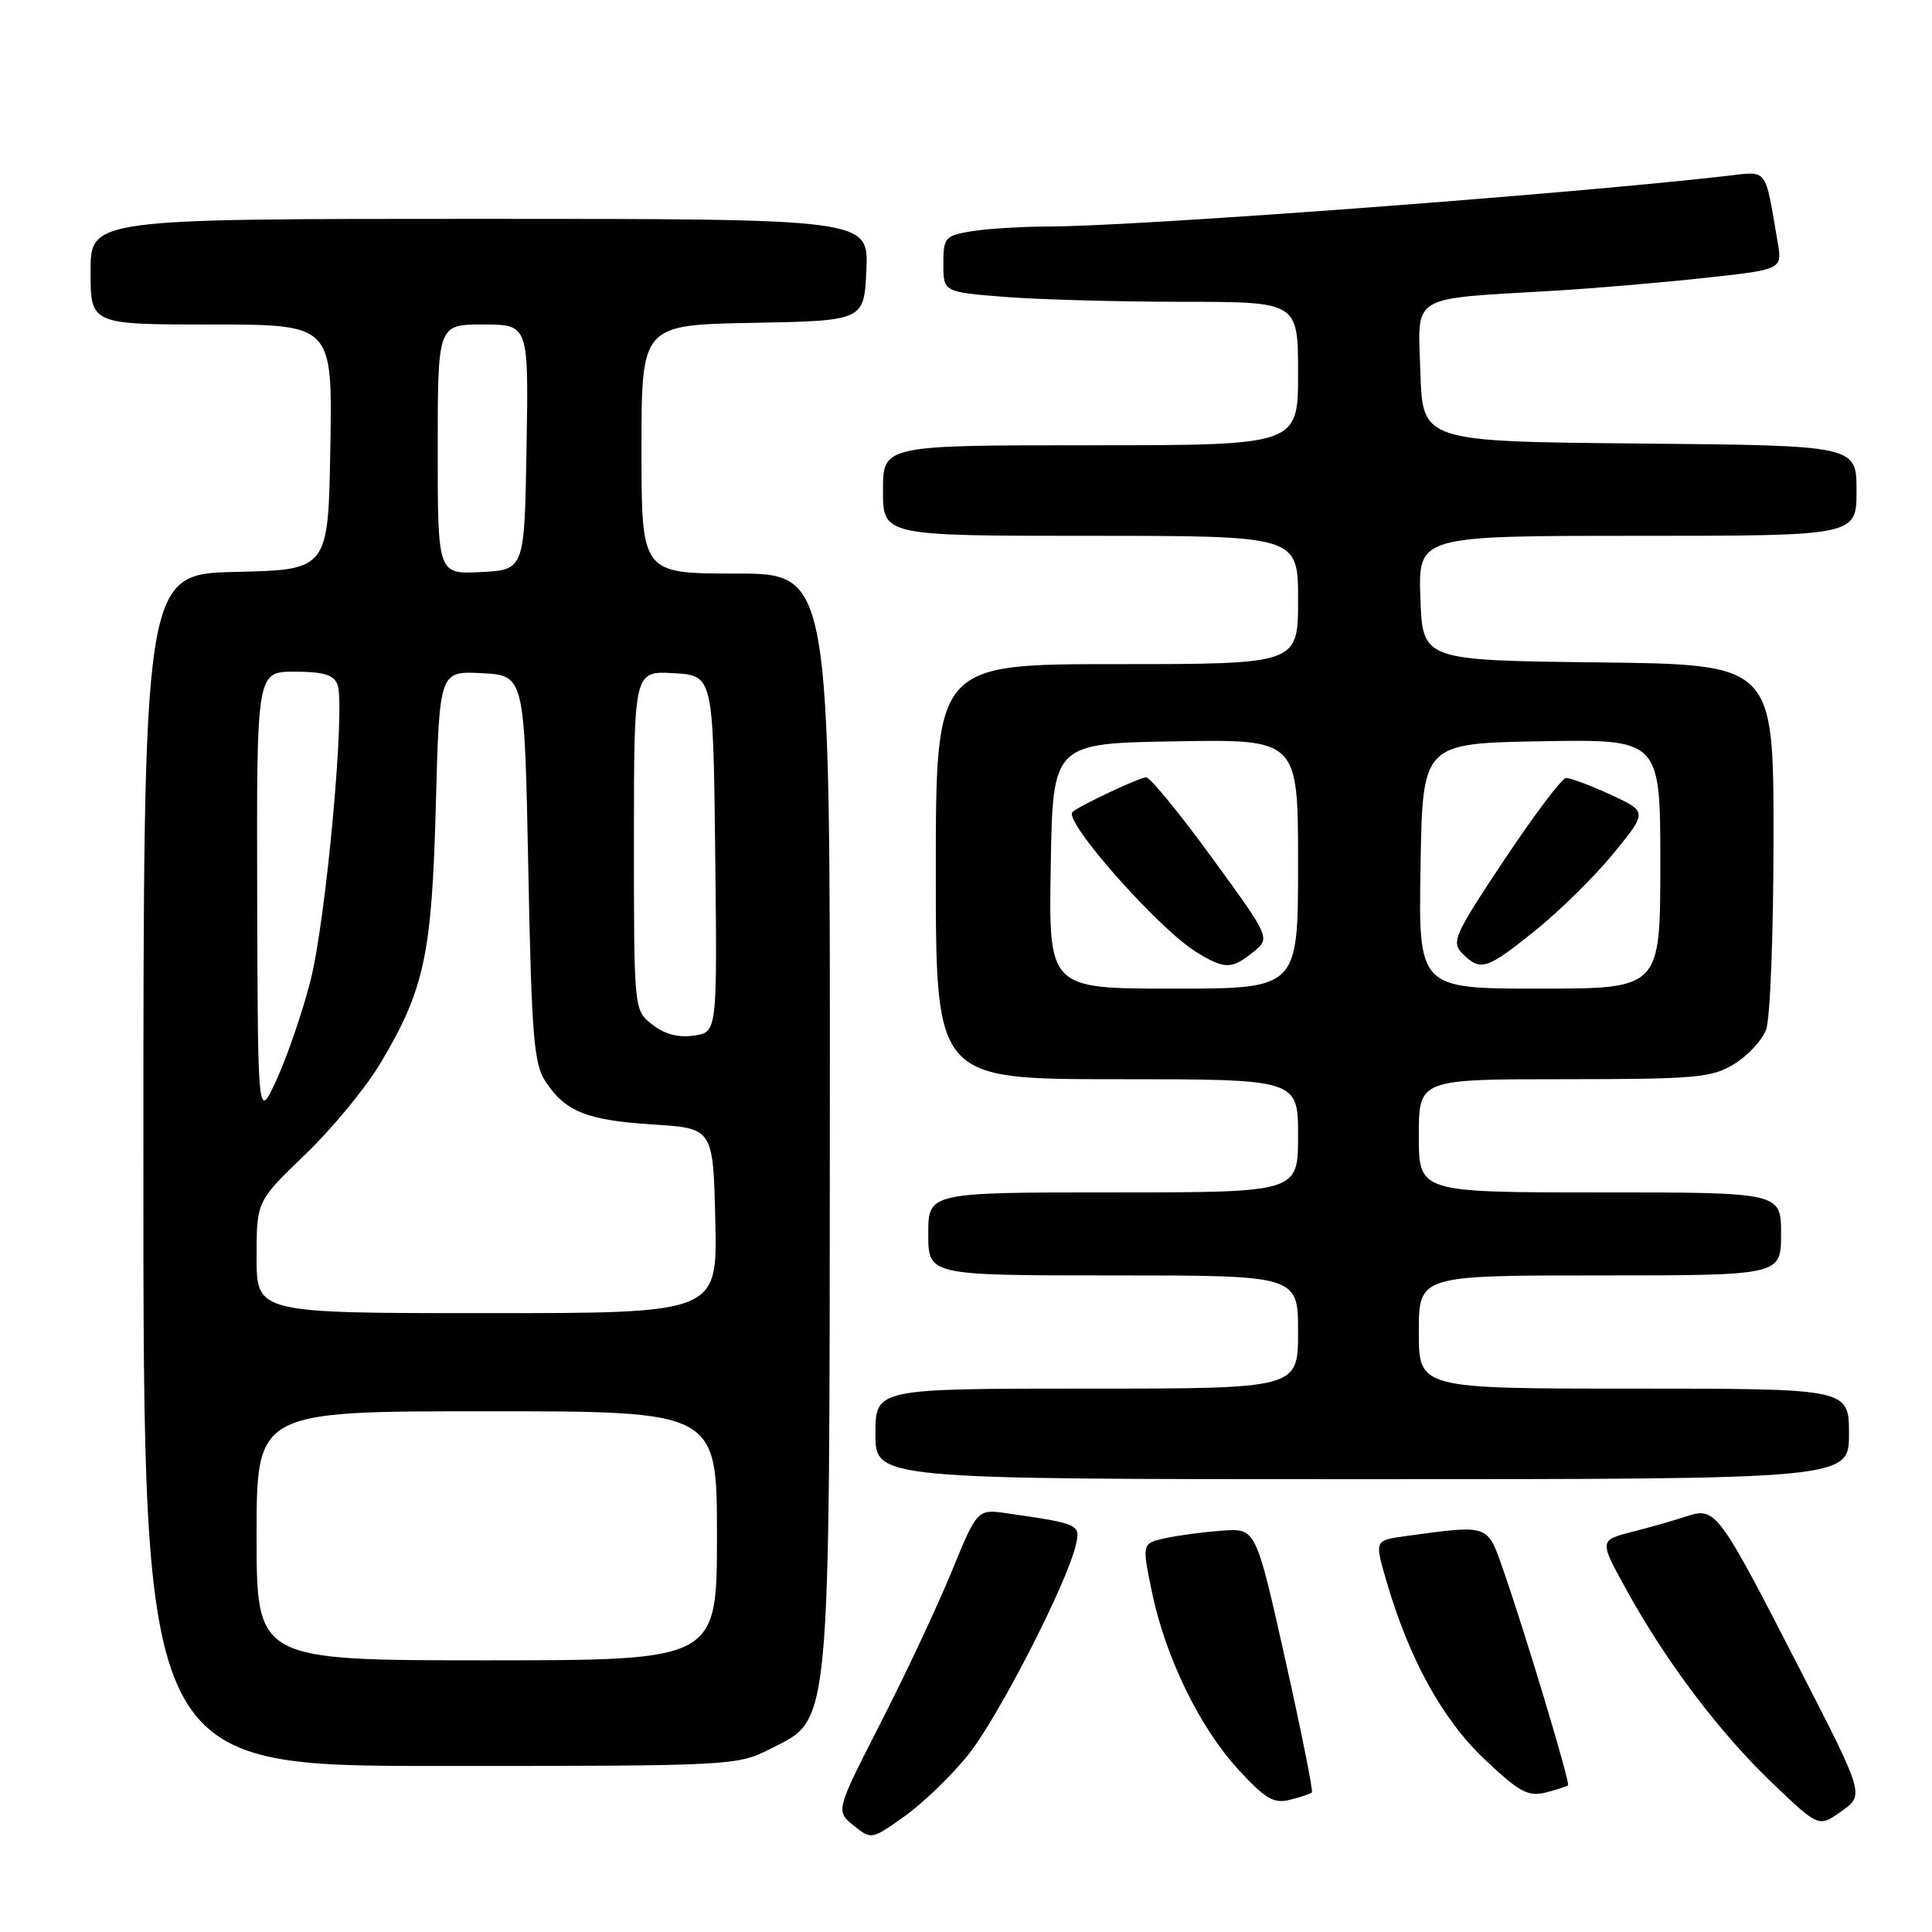 <?xml version="1.0" encoding="UTF-8" standalone="no"?>
<!DOCTYPE svg PUBLIC "-//W3C//DTD SVG 1.1//EN" "http://www.w3.org/Graphics/SVG/1.1/DTD/svg11.dtd" >
<svg xmlns="http://www.w3.org/2000/svg" xmlns:xlink="http://www.w3.org/1999/xlink" version="1.1" viewBox="0 0 256 256">
 <g >
 <path fill="currentColor"
d=" M 128.31 232.50 C 132.24 227.59 141.25 210.07 142.52 204.85 C 143.22 201.98 143.10 201.92 133.50 200.53 C 129.50 199.95 129.50 199.95 126.11 208.22 C 124.24 212.78 120.02 221.78 116.72 228.23 C 110.73 239.96 110.73 239.96 113.10 241.88 C 115.46 243.79 115.47 243.78 119.88 240.65 C 122.31 238.92 126.11 235.25 128.31 232.50 Z  M 238.48 221.17 C 227.66 200.08 227.34 199.66 223.48 200.92 C 221.84 201.46 218.56 202.40 216.19 203.00 C 211.89 204.11 211.89 204.11 215.59 210.80 C 220.85 220.33 227.92 229.66 234.94 236.36 C 241.00 242.14 241.00 242.14 244.02 239.99 C 247.04 237.83 247.04 237.83 238.48 221.17 Z  M 173.83 237.50 C 174.02 237.32 172.42 229.37 170.29 219.83 C 166.41 202.50 166.41 202.50 161.96 202.82 C 159.51 202.99 156.11 203.44 154.40 203.82 C 151.31 204.50 151.31 204.50 152.62 210.87 C 154.39 219.52 158.96 228.91 164.10 234.49 C 167.69 238.38 168.78 239.02 170.93 238.48 C 172.34 238.13 173.65 237.69 173.83 237.50 Z  M 207.77 236.56 C 208.08 236.25 202.13 216.45 199.18 208.00 C 197.06 201.92 197.36 202.03 186.32 203.53 C 182.14 204.10 182.14 204.10 183.65 209.30 C 186.67 219.74 191.09 227.79 196.69 233.09 C 201.31 237.46 202.48 238.10 204.79 237.52 C 206.28 237.14 207.62 236.71 207.77 236.56 Z  M 102.04 231.75 C 110.15 227.66 109.91 230.28 109.96 147.75 C 110.00 76.00 110.00 76.00 97.50 76.00 C 85.00 76.00 85.00 76.00 85.00 59.53 C 85.00 43.05 85.00 43.05 99.75 42.78 C 114.50 42.50 114.50 42.50 114.80 35.75 C 115.09 29.00 115.09 29.00 63.55 29.00 C 12.00 29.00 12.00 29.00 12.00 36.00 C 12.00 43.00 12.00 43.00 28.02 43.00 C 44.05 43.00 44.05 43.00 43.77 59.25 C 43.50 75.50 43.50 75.50 31.25 75.78 C 19.00 76.06 19.00 76.06 19.00 155.03 C 19.00 234.00 19.00 234.00 58.29 234.00 C 97.04 234.00 97.64 233.97 102.04 231.75 Z  M 245.00 190.00 C 245.00 184.00 245.00 184.00 216.50 184.00 C 188.00 184.00 188.00 184.00 188.00 176.50 C 188.00 169.00 188.00 169.00 212.00 169.00 C 236.00 169.00 236.00 169.00 236.00 163.50 C 236.00 158.00 236.00 158.00 212.00 158.00 C 188.00 158.00 188.00 158.00 188.00 150.50 C 188.00 143.00 188.00 143.00 207.25 143.00 C 224.73 142.99 226.80 142.81 229.77 141.00 C 231.58 139.90 233.49 137.84 234.02 136.43 C 234.56 135.02 235.00 123.56 235.00 110.95 C 235.00 88.04 235.00 88.04 211.75 87.77 C 188.50 87.50 188.50 87.50 188.21 79.25 C 187.92 71.00 187.92 71.00 216.96 71.00 C 246.00 71.00 246.00 71.00 246.00 65.02 C 246.00 59.03 246.00 59.03 217.25 58.77 C 188.50 58.50 188.50 58.50 188.21 49.32 C 187.89 38.84 186.49 39.68 206.00 38.52 C 211.22 38.21 220.15 37.45 225.83 36.83 C 236.17 35.71 236.17 35.71 235.55 32.10 C 233.81 21.98 234.37 22.68 228.64 23.33 C 207.13 25.78 150.60 29.99 139.09 30.01 C 135.47 30.02 130.81 30.30 128.75 30.64 C 125.20 31.23 125.00 31.46 125.00 34.98 C 125.00 38.70 125.00 38.70 133.25 39.35 C 137.79 39.70 148.36 39.99 156.75 39.99 C 172.00 40.00 172.00 40.00 172.00 49.50 C 172.00 59.00 172.00 59.00 144.50 59.00 C 117.00 59.00 117.00 59.00 117.00 65.00 C 117.00 71.00 117.00 71.00 144.50 71.00 C 172.00 71.00 172.00 71.00 172.00 79.50 C 172.00 88.00 172.00 88.00 148.00 88.00 C 124.00 88.00 124.00 88.00 124.00 115.50 C 124.00 143.00 124.00 143.00 148.00 143.00 C 172.00 143.00 172.00 143.00 172.00 150.50 C 172.00 158.00 172.00 158.00 147.50 158.00 C 123.00 158.00 123.00 158.00 123.00 163.50 C 123.00 169.00 123.00 169.00 147.50 169.00 C 172.00 169.00 172.00 169.00 172.00 176.50 C 172.00 184.00 172.00 184.00 144.00 184.00 C 116.00 184.00 116.00 184.00 116.00 190.00 C 116.00 196.00 116.00 196.00 180.50 196.00 C 245.00 196.00 245.00 196.00 245.00 190.00 Z  M 34.00 203.50 C 34.00 187.00 34.00 187.00 64.50 187.00 C 95.00 187.00 95.00 187.00 95.00 203.50 C 95.00 220.00 95.00 220.00 64.50 220.00 C 34.00 220.00 34.00 220.00 34.00 203.50 Z  M 34.00 166.58 C 34.00 159.17 34.00 159.17 40.45 152.97 C 43.99 149.57 48.48 144.13 50.41 140.88 C 56.24 131.10 57.22 126.53 57.75 106.70 C 58.22 88.91 58.22 88.91 63.86 89.20 C 69.50 89.50 69.50 89.50 70.00 115.05 C 70.43 137.15 70.74 140.95 72.25 143.26 C 74.90 147.30 77.74 148.44 86.50 149.00 C 94.50 149.50 94.50 149.50 94.78 161.75 C 95.06 174.00 95.06 174.00 64.53 174.00 C 34.00 174.00 34.00 174.00 34.00 166.58 Z  M 34.08 118.75 C 34.00 89.00 34.00 89.00 39.03 89.00 C 42.85 89.00 44.22 89.41 44.72 90.71 C 45.80 93.53 43.20 121.95 41.13 130.00 C 40.07 134.12 38.06 139.97 36.68 143.00 C 34.16 148.50 34.16 148.50 34.08 118.75 Z  M 86.43 135.76 C 84.00 133.85 84.00 133.85 84.00 111.38 C 84.00 88.90 84.00 88.90 89.25 89.20 C 94.50 89.50 94.50 89.50 94.77 113.13 C 95.04 136.77 95.04 136.77 91.95 137.22 C 89.88 137.52 88.05 137.04 86.43 135.76 Z  M 58.00 59.55 C 58.00 43.00 58.00 43.00 64.02 43.00 C 70.05 43.00 70.05 43.00 69.77 59.25 C 69.50 75.50 69.50 75.50 63.75 75.80 C 58.00 76.10 58.00 76.10 58.00 59.55 Z  M 139.23 114.75 C 139.50 98.50 139.50 98.50 155.75 98.23 C 172.00 97.95 172.00 97.95 172.00 114.48 C 172.00 131.00 172.00 131.00 155.48 131.00 C 138.95 131.00 138.95 131.00 139.23 114.75 Z  M 166.06 126.15 C 168.35 124.30 168.35 124.30 160.59 113.65 C 156.32 107.79 152.40 103.00 151.87 103.00 C 151.02 103.00 143.06 106.74 142.11 107.59 C 140.84 108.74 153.47 123.04 158.50 126.14 C 162.25 128.46 163.21 128.46 166.06 126.15 Z  M 188.23 114.75 C 188.50 98.50 188.50 98.50 204.25 98.22 C 220.00 97.95 220.00 97.95 220.00 114.47 C 220.00 131.00 220.00 131.00 203.98 131.00 C 187.95 131.00 187.95 131.00 188.23 114.75 Z  M 203.49 123.25 C 206.73 120.64 211.39 116.04 213.84 113.03 C 218.30 107.56 218.30 107.56 213.40 105.29 C 210.70 104.05 208.05 103.06 207.50 103.09 C 206.95 103.13 203.27 108.01 199.32 113.94 C 192.67 123.93 192.27 124.84 193.79 126.36 C 196.18 128.75 196.99 128.49 203.49 123.25 Z "/>
</g>
</svg>